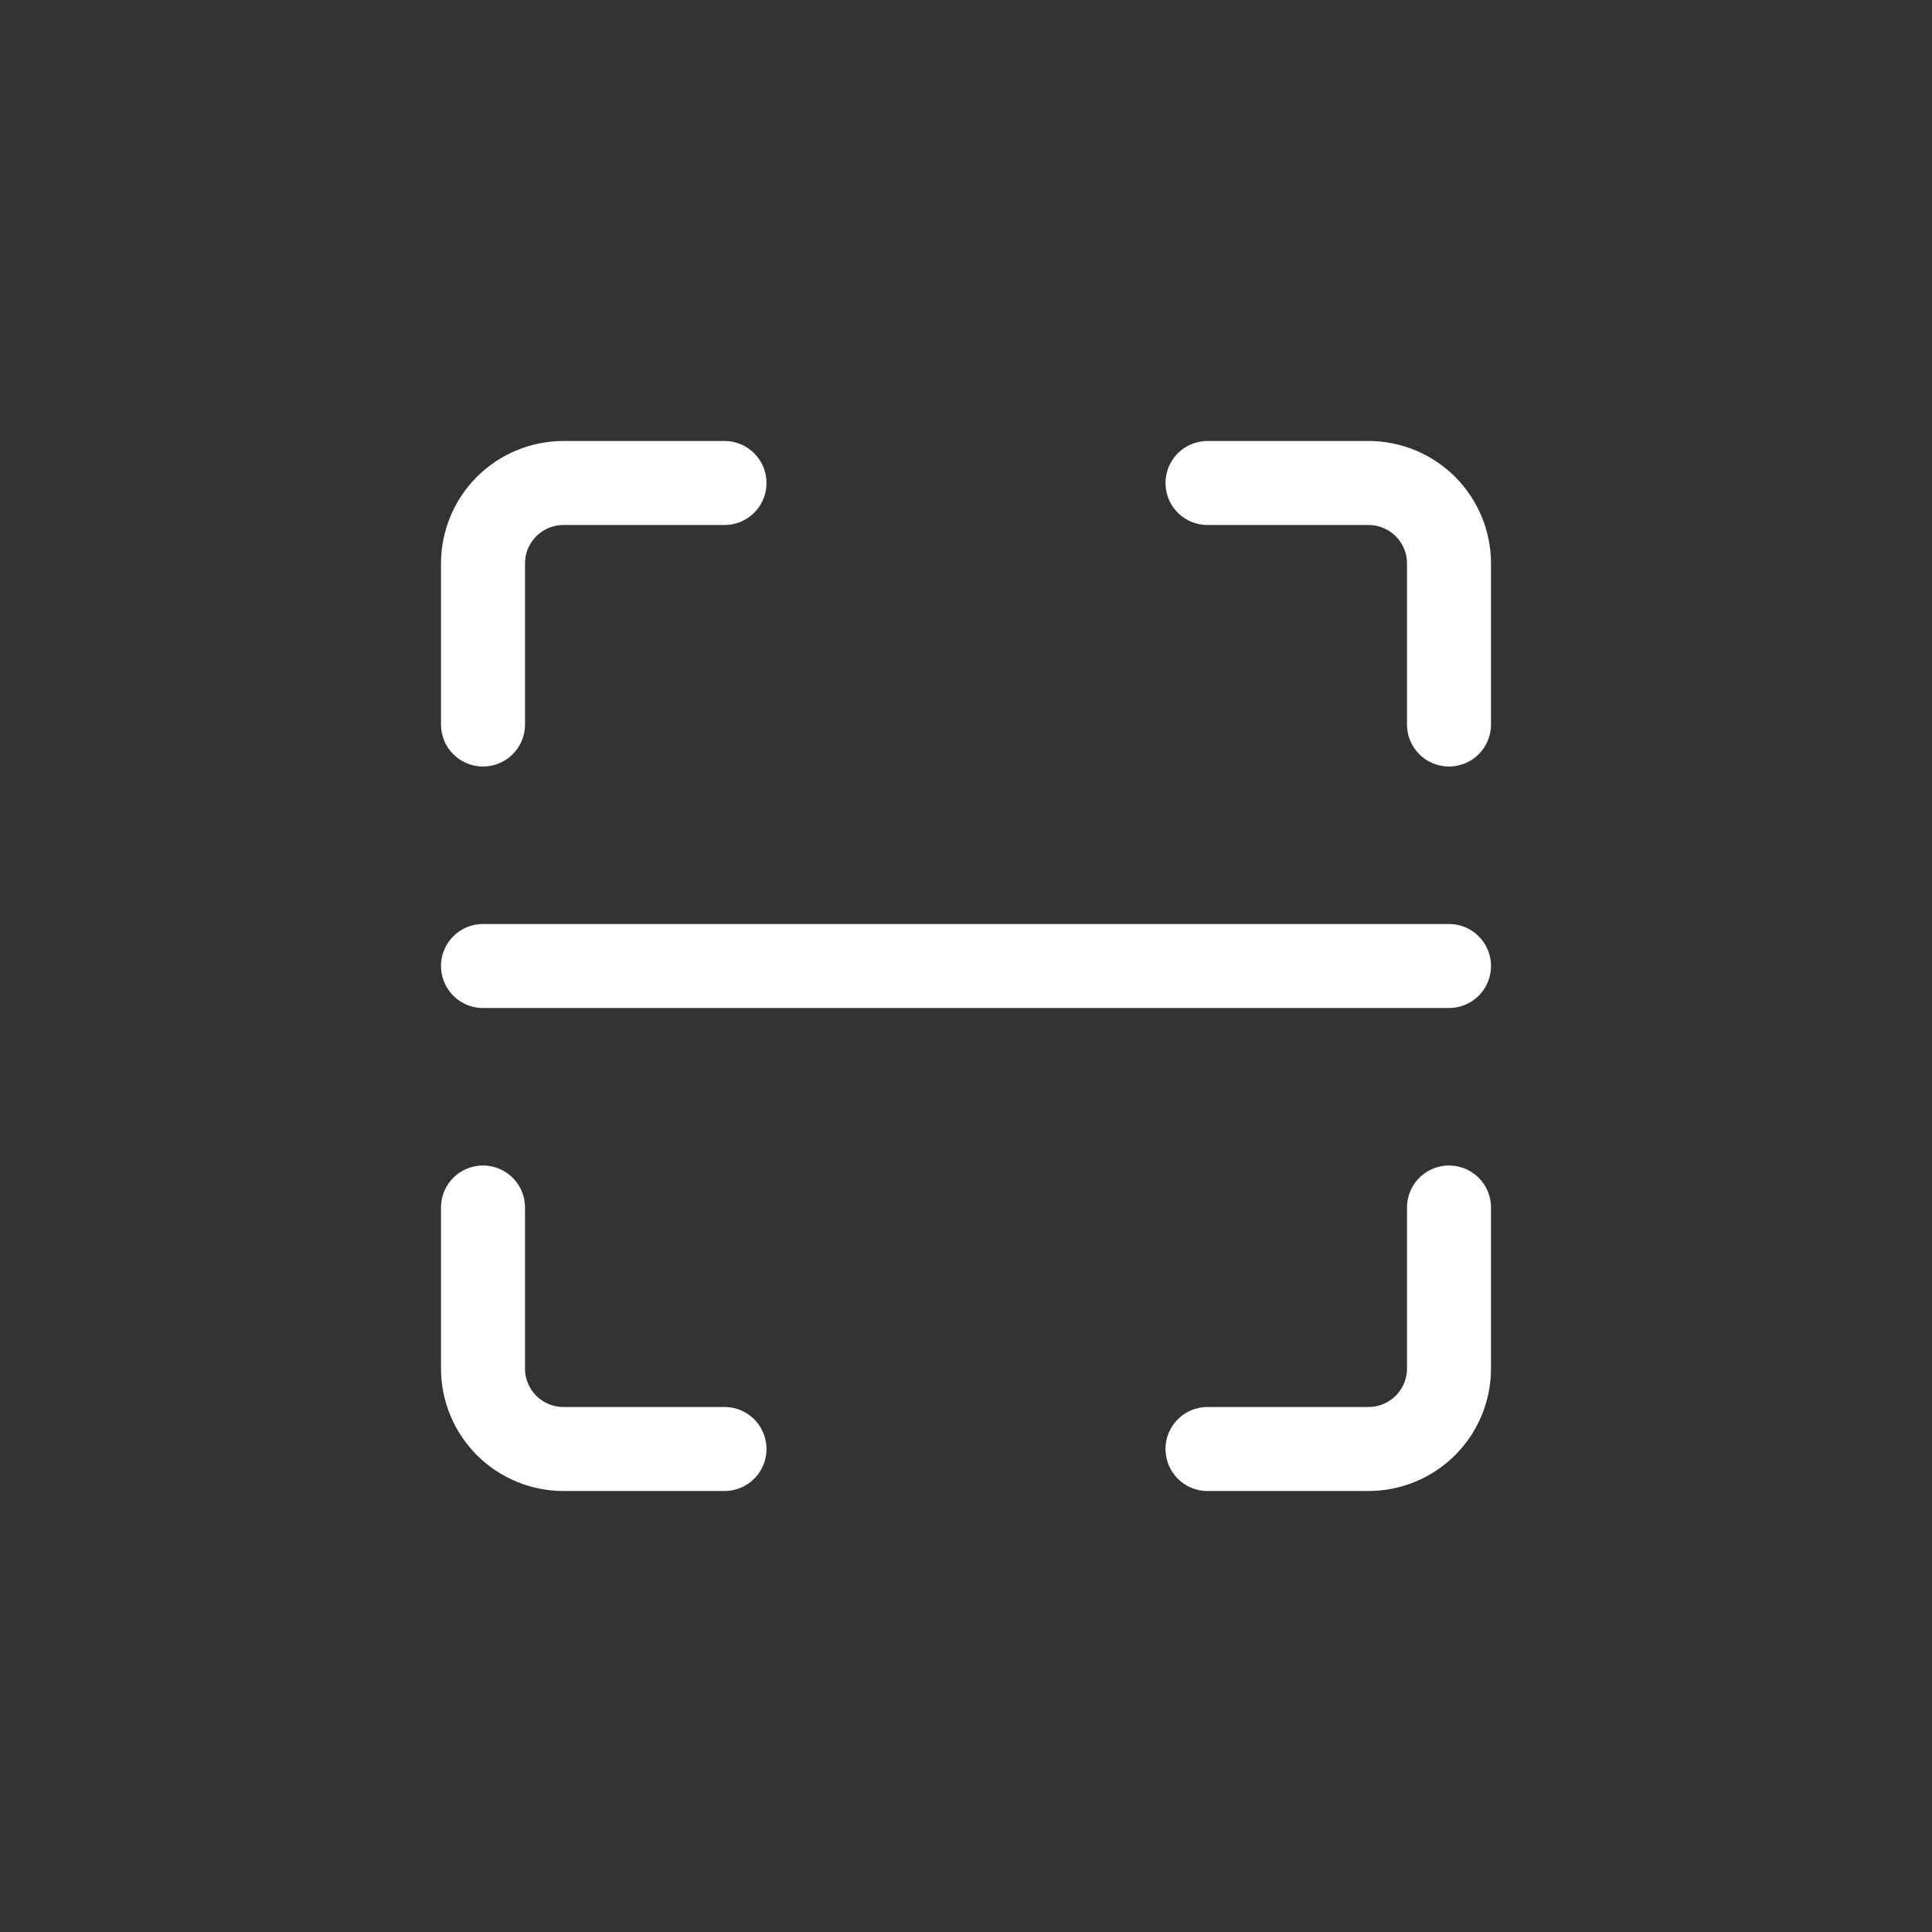 <svg width="46" height="46" viewBox="0 0 46 46" fill="none" xmlns="http://www.w3.org/2000/svg">
<rect x="0" y="0" width="46" height="46" fill="#333333" stroke="none"/>
<path d="M17.25 11.5H13.417C12.908 11.5 12.421 11.702 12.061 12.061C11.702 12.421 11.5 12.908 11.5 13.417V17.25" stroke="white" stroke-width="2" stroke-linecap="round" stroke-linejoin="round"/>
<path d="M28.75 11.5H32.583C33.092 11.5 33.579 11.702 33.939 12.061C34.298 12.421 34.5 12.908 34.5 13.417V17.25" stroke="white" stroke-width="2" stroke-linecap="round" stroke-linejoin="round"/>
<path d="M34.5 28.75V32.583C34.5 33.092 34.298 33.579 33.939 33.939C33.579 34.298 33.092 34.5 32.583 34.5H28.75" stroke="white" stroke-width="2" stroke-linecap="round" stroke-linejoin="round"/>
<path d="M17.25 34.5H13.417C12.908 34.5 12.421 34.298 12.061 33.939C11.702 33.579 11.5 33.092 11.5 32.583V28.75" stroke="white" stroke-width="2" stroke-linecap="round" stroke-linejoin="round"/>
<path d="M11.5 23H34.5" stroke="white" stroke-width="2" stroke-linecap="round" stroke-linejoin="round"/>
</svg>
